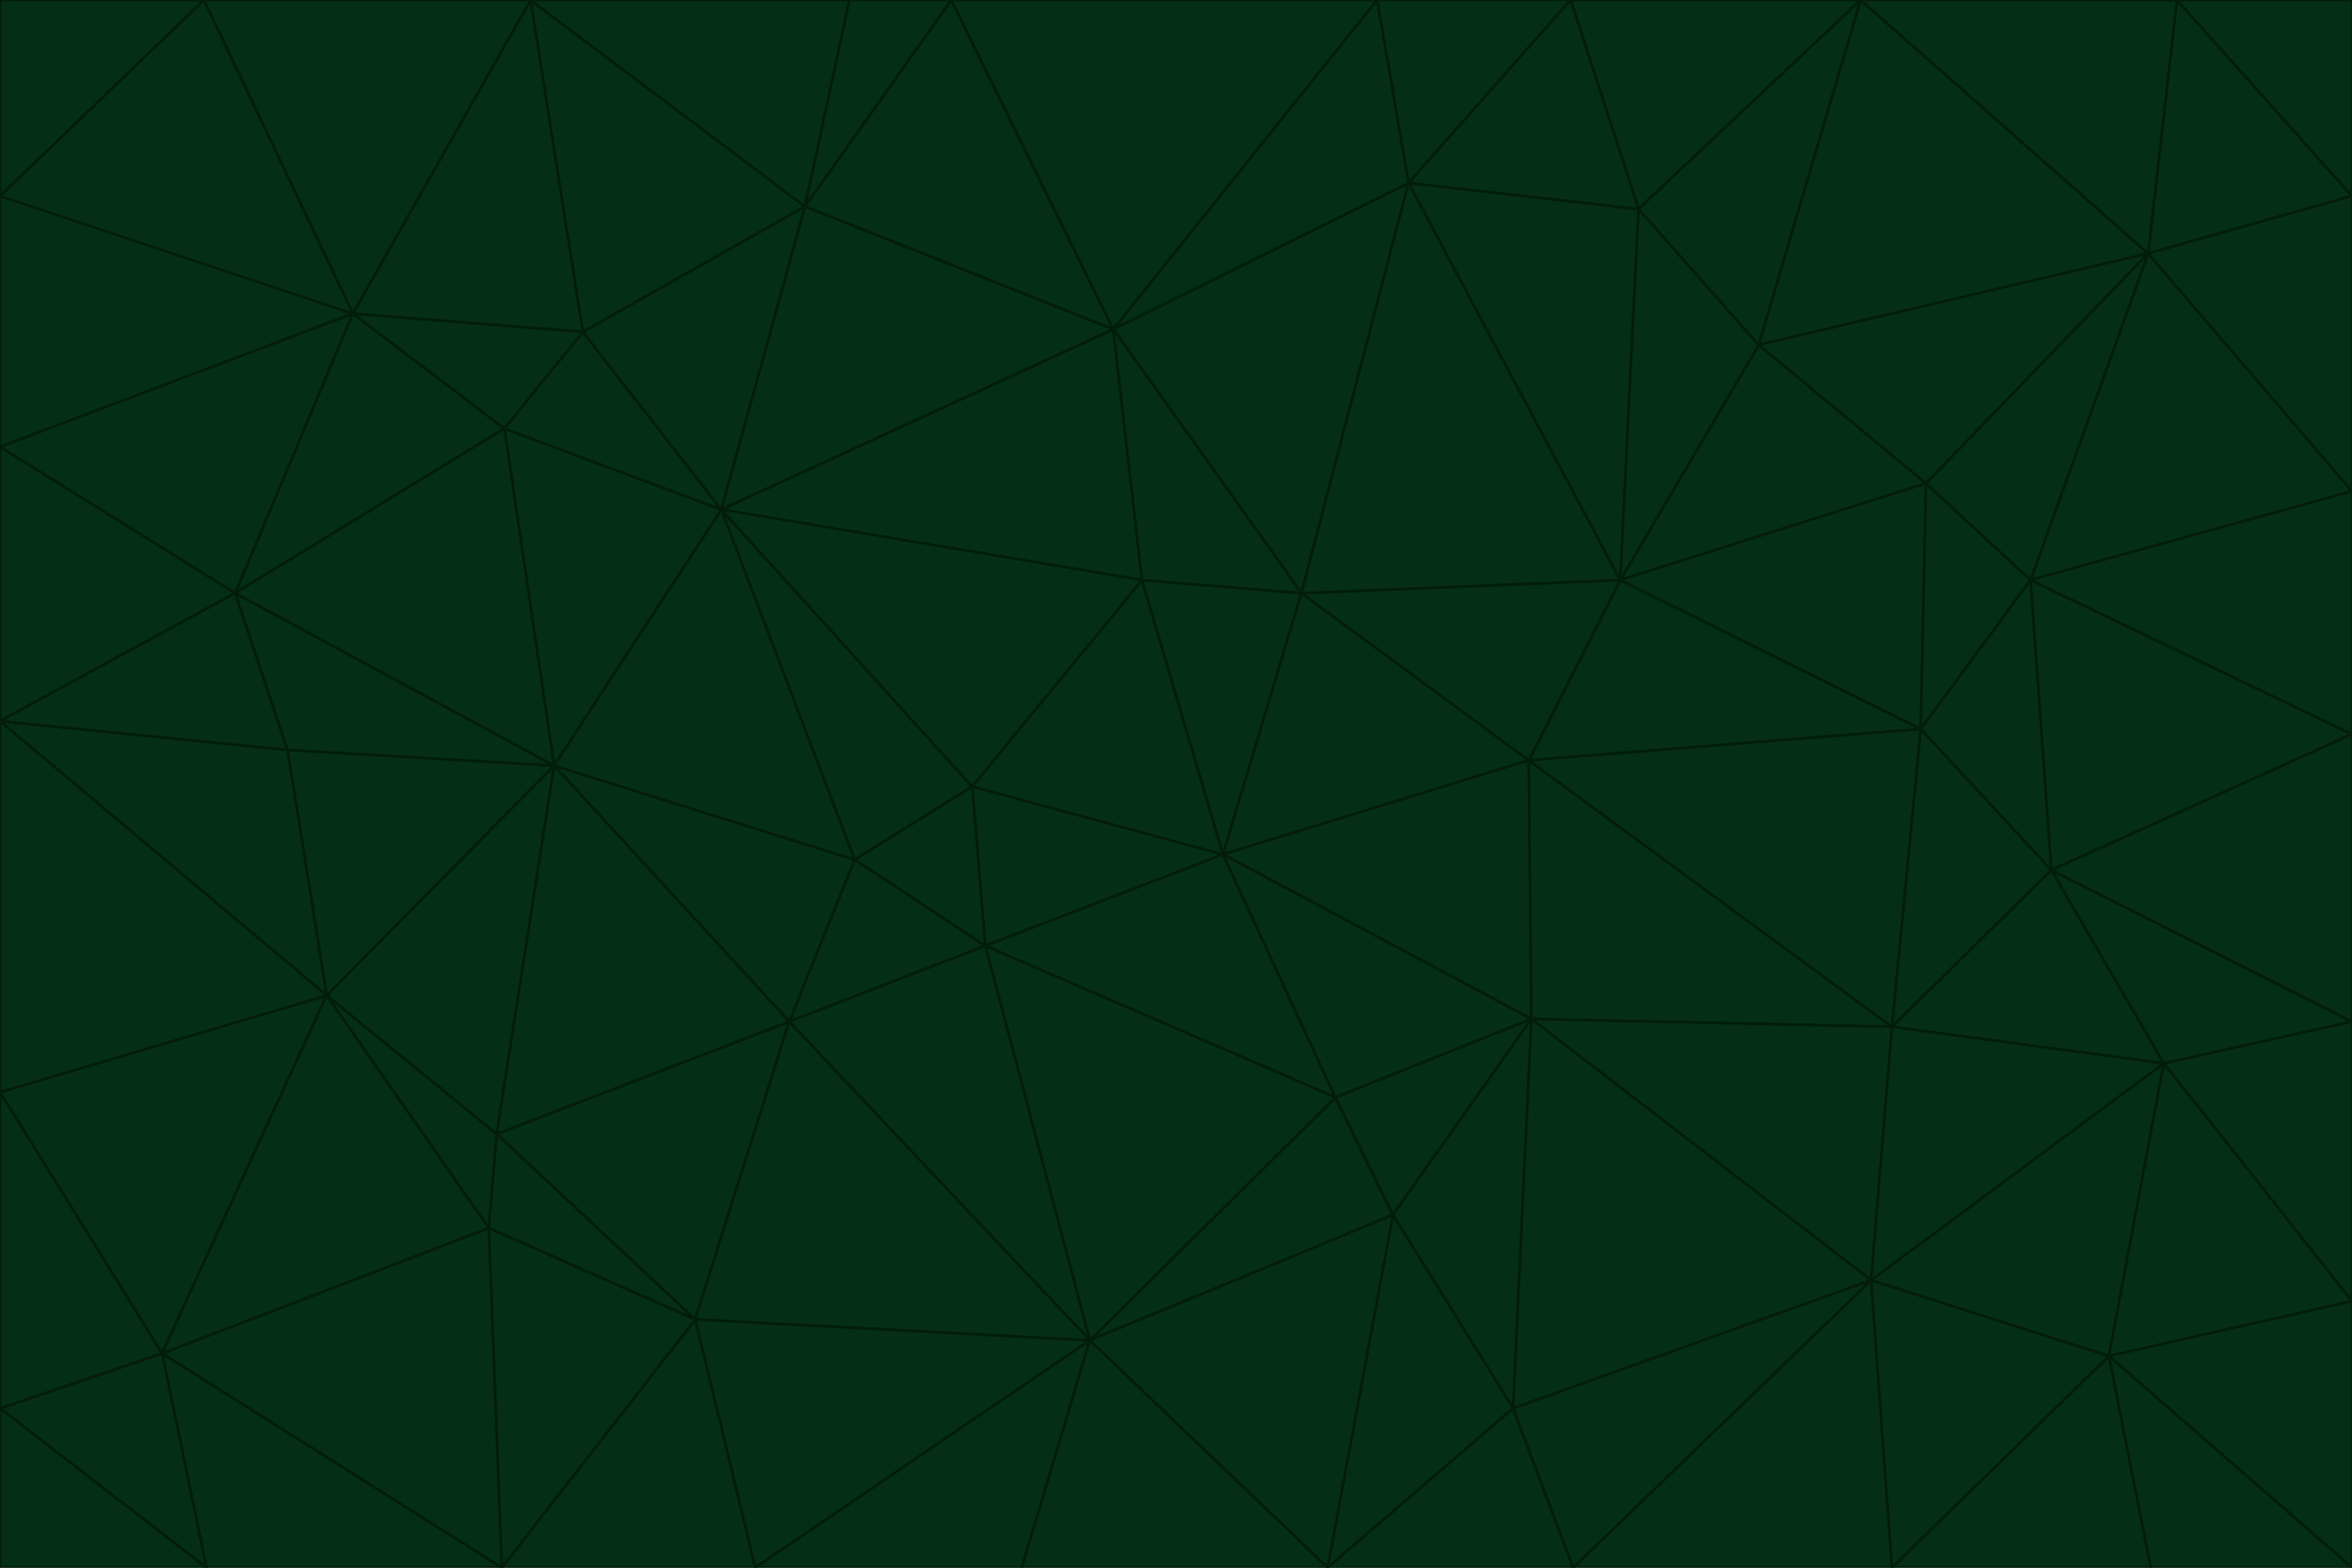 <svg id="visual" viewBox="0 0 900 600" width="900" height="600" xmlns="http://www.w3.org/2000/svg" xmlns:xlink="http://www.w3.org/1999/xlink" version="1.1"><g stroke-width="1" stroke-linejoin="bevel"><path d="M468 327L372 301L377 362Z" fill="#052e16" stroke="#021d0b"></path><path d="M372 301L327 329L377 362Z" fill="#052e16" stroke="#021d0b"></path><path d="M468 327L437 222L372 301Z" fill="#052e16" stroke="#021d0b"></path><path d="M372 301L276 195L327 329Z" fill="#052e16" stroke="#021d0b"></path><path d="M468 327L498 227L437 222Z" fill="#052e16" stroke="#021d0b"></path><path d="M327 329L302 391L377 362Z" fill="#052e16" stroke="#021d0b"></path><path d="M377 362L511 420L468 327Z" fill="#052e16" stroke="#021d0b"></path><path d="M533 465L511 420L417 513Z" fill="#052e16" stroke="#021d0b"></path><path d="M468 327L585 291L498 227Z" fill="#052e16" stroke="#021d0b"></path><path d="M586 390L585 291L468 327Z" fill="#052e16" stroke="#021d0b"></path><path d="M417 513L511 420L377 362Z" fill="#052e16" stroke="#021d0b"></path><path d="M511 420L586 390L468 327Z" fill="#052e16" stroke="#021d0b"></path><path d="M533 465L586 390L511 420Z" fill="#052e16" stroke="#021d0b"></path><path d="M302 391L417 513L377 362Z" fill="#052e16" stroke="#021d0b"></path><path d="M426 126L276 195L437 222Z" fill="#052e16" stroke="#021d0b"></path><path d="M437 222L276 195L372 301Z" fill="#052e16" stroke="#021d0b"></path><path d="M327 329L212 293L302 391Z" fill="#052e16" stroke="#021d0b"></path><path d="M539 70L426 126L498 227Z" fill="#052e16" stroke="#021d0b"></path><path d="M498 227L426 126L437 222Z" fill="#052e16" stroke="#021d0b"></path><path d="M276 195L212 293L327 329Z" fill="#052e16" stroke="#021d0b"></path><path d="M735 279L620 222L585 291Z" fill="#052e16" stroke="#021d0b"></path><path d="M585 291L620 222L498 227Z" fill="#052e16" stroke="#021d0b"></path><path d="M190 434L266 505L302 391Z" fill="#052e16" stroke="#021d0b"></path><path d="M302 391L266 505L417 513Z" fill="#052e16" stroke="#021d0b"></path><path d="M212 293L190 434L302 391Z" fill="#052e16" stroke="#021d0b"></path><path d="M533 465L579 539L586 390Z" fill="#052e16" stroke="#021d0b"></path><path d="M586 390L724 393L585 291Z" fill="#052e16" stroke="#021d0b"></path><path d="M508 600L579 539L533 465Z" fill="#052e16" stroke="#021d0b"></path><path d="M508 600L533 465L417 513Z" fill="#052e16" stroke="#021d0b"></path><path d="M190 434L187 470L266 505Z" fill="#052e16" stroke="#021d0b"></path><path d="M426 126L308 79L276 195Z" fill="#052e16" stroke="#021d0b"></path><path d="M276 195L193 164L212 293Z" fill="#052e16" stroke="#021d0b"></path><path d="M289 600L417 513L266 505Z" fill="#052e16" stroke="#021d0b"></path><path d="M289 600L391 600L417 513Z" fill="#052e16" stroke="#021d0b"></path><path d="M223 127L193 164L276 195Z" fill="#052e16" stroke="#021d0b"></path><path d="M212 293L125 381L190 434Z" fill="#052e16" stroke="#021d0b"></path><path d="M190 434L125 381L187 470Z" fill="#052e16" stroke="#021d0b"></path><path d="M308 79L223 127L276 195Z" fill="#052e16" stroke="#021d0b"></path><path d="M620 222L539 70L498 227Z" fill="#052e16" stroke="#021d0b"></path><path d="M426 126L364 0L308 79Z" fill="#052e16" stroke="#021d0b"></path><path d="M391 600L508 600L417 513Z" fill="#052e16" stroke="#021d0b"></path><path d="M110 287L125 381L212 293Z" fill="#052e16" stroke="#021d0b"></path><path d="M192 600L289 600L266 505Z" fill="#052e16" stroke="#021d0b"></path><path d="M90 227L110 287L212 293Z" fill="#052e16" stroke="#021d0b"></path><path d="M716 490L724 393L586 390Z" fill="#052e16" stroke="#021d0b"></path><path d="M620 222L627 80L539 70Z" fill="#052e16" stroke="#021d0b"></path><path d="M724 393L735 279L585 291Z" fill="#052e16" stroke="#021d0b"></path><path d="M737 185L673 132L620 222Z" fill="#052e16" stroke="#021d0b"></path><path d="M673 132L627 80L620 222Z" fill="#052e16" stroke="#021d0b"></path><path d="M508 600L602 600L579 539Z" fill="#052e16" stroke="#021d0b"></path><path d="M579 539L716 490L586 390Z" fill="#052e16" stroke="#021d0b"></path><path d="M527 0L364 0L426 126Z" fill="#052e16" stroke="#021d0b"></path><path d="M308 79L203 0L223 127Z" fill="#052e16" stroke="#021d0b"></path><path d="M527 0L426 126L539 70Z" fill="#052e16" stroke="#021d0b"></path><path d="M364 0L325 0L308 79Z" fill="#052e16" stroke="#021d0b"></path><path d="M135 120L90 227L193 164Z" fill="#052e16" stroke="#021d0b"></path><path d="M602 600L716 490L579 539Z" fill="#052e16" stroke="#021d0b"></path><path d="M724 393L785 333L735 279Z" fill="#052e16" stroke="#021d0b"></path><path d="M135 120L193 164L223 127Z" fill="#052e16" stroke="#021d0b"></path><path d="M193 164L90 227L212 293Z" fill="#052e16" stroke="#021d0b"></path><path d="M0 418L62 518L125 381Z" fill="#052e16" stroke="#021d0b"></path><path d="M601 0L527 0L539 70Z" fill="#052e16" stroke="#021d0b"></path><path d="M203 0L135 120L223 127Z" fill="#052e16" stroke="#021d0b"></path><path d="M712 0L601 0L627 80Z" fill="#052e16" stroke="#021d0b"></path><path d="M735 279L737 185L620 222Z" fill="#052e16" stroke="#021d0b"></path><path d="M187 470L192 600L266 505Z" fill="#052e16" stroke="#021d0b"></path><path d="M62 518L192 600L187 470Z" fill="#052e16" stroke="#021d0b"></path><path d="M828 407L785 333L724 393Z" fill="#052e16" stroke="#021d0b"></path><path d="M735 279L777 222L737 185Z" fill="#052e16" stroke="#021d0b"></path><path d="M785 333L777 222L735 279Z" fill="#052e16" stroke="#021d0b"></path><path d="M712 0L627 80L673 132Z" fill="#052e16" stroke="#021d0b"></path><path d="M712 0L673 132L822 97Z" fill="#052e16" stroke="#021d0b"></path><path d="M627 80L601 0L539 70Z" fill="#052e16" stroke="#021d0b"></path><path d="M325 0L203 0L308 79Z" fill="#052e16" stroke="#021d0b"></path><path d="M0 276L125 381L110 287Z" fill="#052e16" stroke="#021d0b"></path><path d="M125 381L62 518L187 470Z" fill="#052e16" stroke="#021d0b"></path><path d="M602 600L724 600L716 490Z" fill="#052e16" stroke="#021d0b"></path><path d="M716 490L828 407L724 393Z" fill="#052e16" stroke="#021d0b"></path><path d="M807 519L828 407L716 490Z" fill="#052e16" stroke="#021d0b"></path><path d="M785 333L900 281L777 222Z" fill="#052e16" stroke="#021d0b"></path><path d="M0 171L0 276L90 227Z" fill="#052e16" stroke="#021d0b"></path><path d="M90 227L0 276L110 287Z" fill="#052e16" stroke="#021d0b"></path><path d="M0 171L90 227L135 120Z" fill="#052e16" stroke="#021d0b"></path><path d="M0 276L0 418L125 381Z" fill="#052e16" stroke="#021d0b"></path><path d="M62 518L79 600L192 600Z" fill="#052e16" stroke="#021d0b"></path><path d="M0 539L79 600L62 518Z" fill="#052e16" stroke="#021d0b"></path><path d="M724 600L807 519L716 490Z" fill="#052e16" stroke="#021d0b"></path><path d="M822 97L673 132L737 185Z" fill="#052e16" stroke="#021d0b"></path><path d="M0 75L0 171L135 120Z" fill="#052e16" stroke="#021d0b"></path><path d="M0 418L0 539L62 518Z" fill="#052e16" stroke="#021d0b"></path><path d="M900 188L822 97L777 222Z" fill="#052e16" stroke="#021d0b"></path><path d="M777 222L822 97L737 185Z" fill="#052e16" stroke="#021d0b"></path><path d="M203 0L78 0L135 120Z" fill="#052e16" stroke="#021d0b"></path><path d="M900 391L785 333L828 407Z" fill="#052e16" stroke="#021d0b"></path><path d="M900 391L900 281L785 333Z" fill="#052e16" stroke="#021d0b"></path><path d="M78 0L0 75L135 120Z" fill="#052e16" stroke="#021d0b"></path><path d="M900 498L900 391L828 407Z" fill="#052e16" stroke="#021d0b"></path><path d="M724 600L823 600L807 519Z" fill="#052e16" stroke="#021d0b"></path><path d="M807 519L900 498L828 407Z" fill="#052e16" stroke="#021d0b"></path><path d="M0 539L0 600L79 600Z" fill="#052e16" stroke="#021d0b"></path><path d="M900 281L900 188L777 222Z" fill="#052e16" stroke="#021d0b"></path><path d="M900 600L900 498L807 519Z" fill="#052e16" stroke="#021d0b"></path><path d="M78 0L0 0L0 75Z" fill="#052e16" stroke="#021d0b"></path><path d="M900 75L833 0L822 97Z" fill="#052e16" stroke="#021d0b"></path><path d="M822 97L833 0L712 0Z" fill="#052e16" stroke="#021d0b"></path><path d="M900 188L900 75L822 97Z" fill="#052e16" stroke="#021d0b"></path><path d="M823 600L900 600L807 519Z" fill="#052e16" stroke="#021d0b"></path><path d="M900 75L900 0L833 0Z" fill="#052e16" stroke="#021d0b"></path></g></svg>